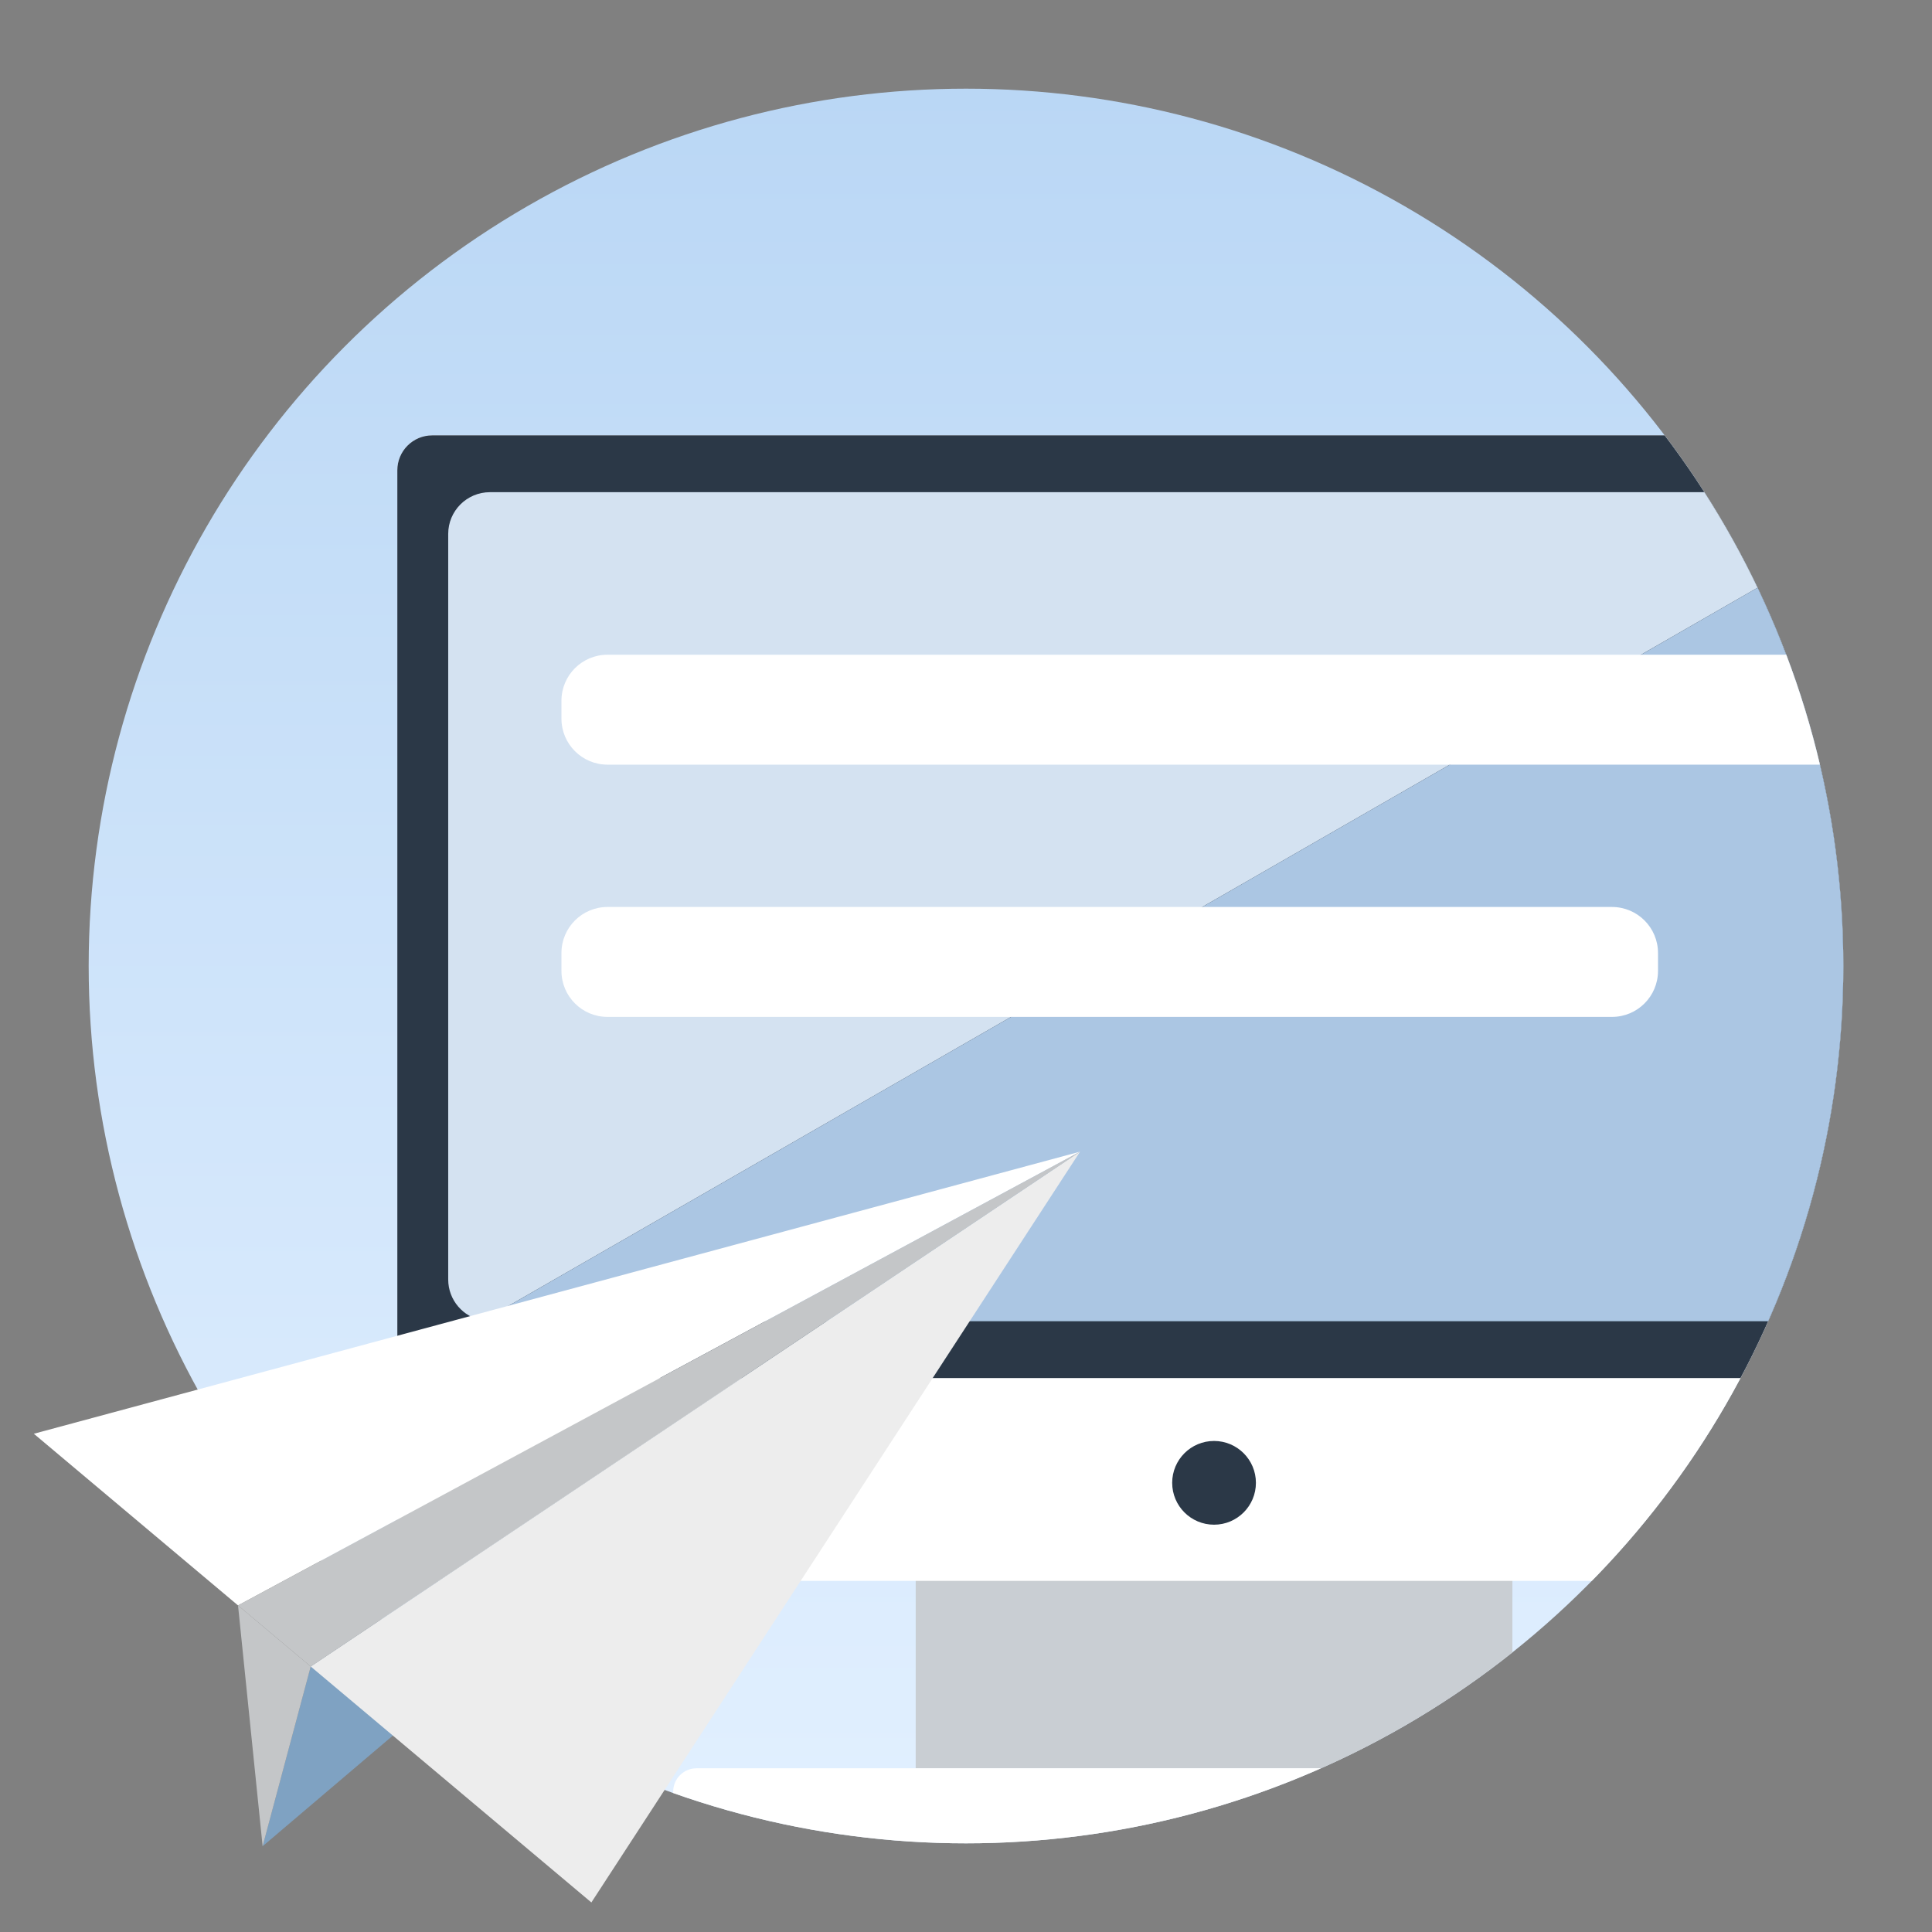 <?xml version="1.0" encoding="utf-8"?>
<!-- Generator: Adobe Illustrator 23.0.0, SVG Export Plug-In . SVG Version: 6.00 Build 0)  -->
<svg version="1.1" id="图层_1" xmlns="http://www.w3.org/2000/svg" xmlns:xlink="http://www.w3.org/1999/xlink" x="0px" y="0px"
	 viewBox="0 0 1024 1024" style="enable-background:new 0 0 1024 1024;" xml:space="preserve">
<rect x="0" y="0" width="1024" height="1024" fill="#808080" stroke="none"/>
<style type="text/css">
	.st0{fill:url(#SVGID_1_);}
	.st1{clip-path:url(#SVGID_3_);}
	.st2{fill:#C9CED3;}
	.st3{fill:#FFFFFF;}
	.st4{fill:#2B3847;}
	.st5{fill:#D4E2F1;}
	.st6{fill:#ABC6E3;}
	.st7{fill:#7FA2C2;}
	.st8{fill:#EDEDED;}
	.st9{fill:#C4C6C8;}
</style>
<linearGradient id="SVGID_1_" gradientUnits="userSpaceOnUse" x1="512" y1="47" x2="512" y2="977">
	<stop  offset="0" style="stop-color:#BAD7F5"/>
	<stop  offset="1" style="stop-color:#E2F0FF"/>
</linearGradient>
<circle class="st0" cx="512" cy="512" r="465"/>
<g>
	<defs>
		<circle id="SVGID_2_" cx="512" cy="512" r="465"/>
	</defs>
	<clipPath id="SVGID_3_">
		<use xlink:href="#SVGID_2_"  style="overflow:visible;"/>
	</clipPath>
	<g class="st1">
		<g>
			<rect x="485.34" y="712.52" class="st2" width="316.26" height="224.71"/>
			<path class="st3" d="M917.75,993.04H369.19c-6.84,0-12.39-5.55-12.39-12.39v-31.03c0-6.84,5.55-12.39,12.39-12.39h548.56
				c6.84,0,12.39,5.55,12.39,12.39v31.03C930.13,987.49,924.59,993.04,917.75,993.04z"/>
		</g>
		<g>
			<path class="st3" d="M1057.84,837.9H229.1c-10.23,0-18.51-8.29-18.51-18.51V249.26c0-10.23,8.29-18.51,18.51-18.51h828.74
				c10.23,0,18.51,8.29,18.51,18.51v570.13C1076.35,829.61,1068.07,837.9,1057.84,837.9z"/>
			<path class="st4" d="M1057.84,730.4H229.1c-10.23,0-18.51-8.29-18.51-18.51V249.26c0-10.23,8.29-18.51,18.51-18.51h828.74
				c10.23,0,18.51,8.29,18.51,18.51v462.63C1076.35,722.11,1068.07,730.4,1057.84,730.4z"/>
			<circle class="st4" cx="643.47" cy="785.93" r="22.19"/>
			<path class="st5" d="M259.67,260.87c-12.21,0-22.11,9.9-22.11,22.11v395.17c0,10.95,7.96,20.01,18.4,21.78l763.62-439.06H259.67z
				"/>
			<path class="st6" d="M1027.27,700.27c12.21,0,22.11-9.9,22.11-22.11V282.99c0-12.21-9.9-22.11-22.11-22.11h-7.69L255.95,699.94
				c1.21,0.2,2.44,0.34,3.71,0.34H1027.27z"/>
		</g>
		<path class="st3" d="M963.97,405.28h-642c-13.47,0-24.39-10.92-24.39-24.39v-9.48c0-13.47,10.92-24.39,24.39-24.39h642
			c13.47,0,24.39,10.92,24.39,24.39v9.48C988.35,394.37,977.43,405.28,963.97,405.28z"/>
		<path class="st3" d="M854.39,538.98H321.97c-13.47,0-24.39-10.92-24.39-24.39v-9.48c0-13.47,10.92-24.39,24.39-24.39h532.42
			c13.47,0,24.39,10.92,24.39,24.39v9.48C878.77,528.07,867.85,538.98,854.39,538.98z"/>
	</g>
</g>
<g>
	<polygon class="st7" points="139.2,978.54 572.45,610.4 164.69,883.29 	"/>
	<polygon class="st3" points="572.45,610.4 17.94,759.92 126.16,850.9 126.16,850.9 	"/>
	<polygon class="st8" points="572.45,610.4 164.69,883.29 313.44,1008.34 	"/>
	<polygon class="st9" points="139.2,978.54 164.69,883.29 164.69,883.29 126.16,850.9 	"/>
	<polygon class="st9" points="126.16,850.9 126.16,850.9 164.69,883.29 572.45,610.4 	"/>
</g>
</svg>
